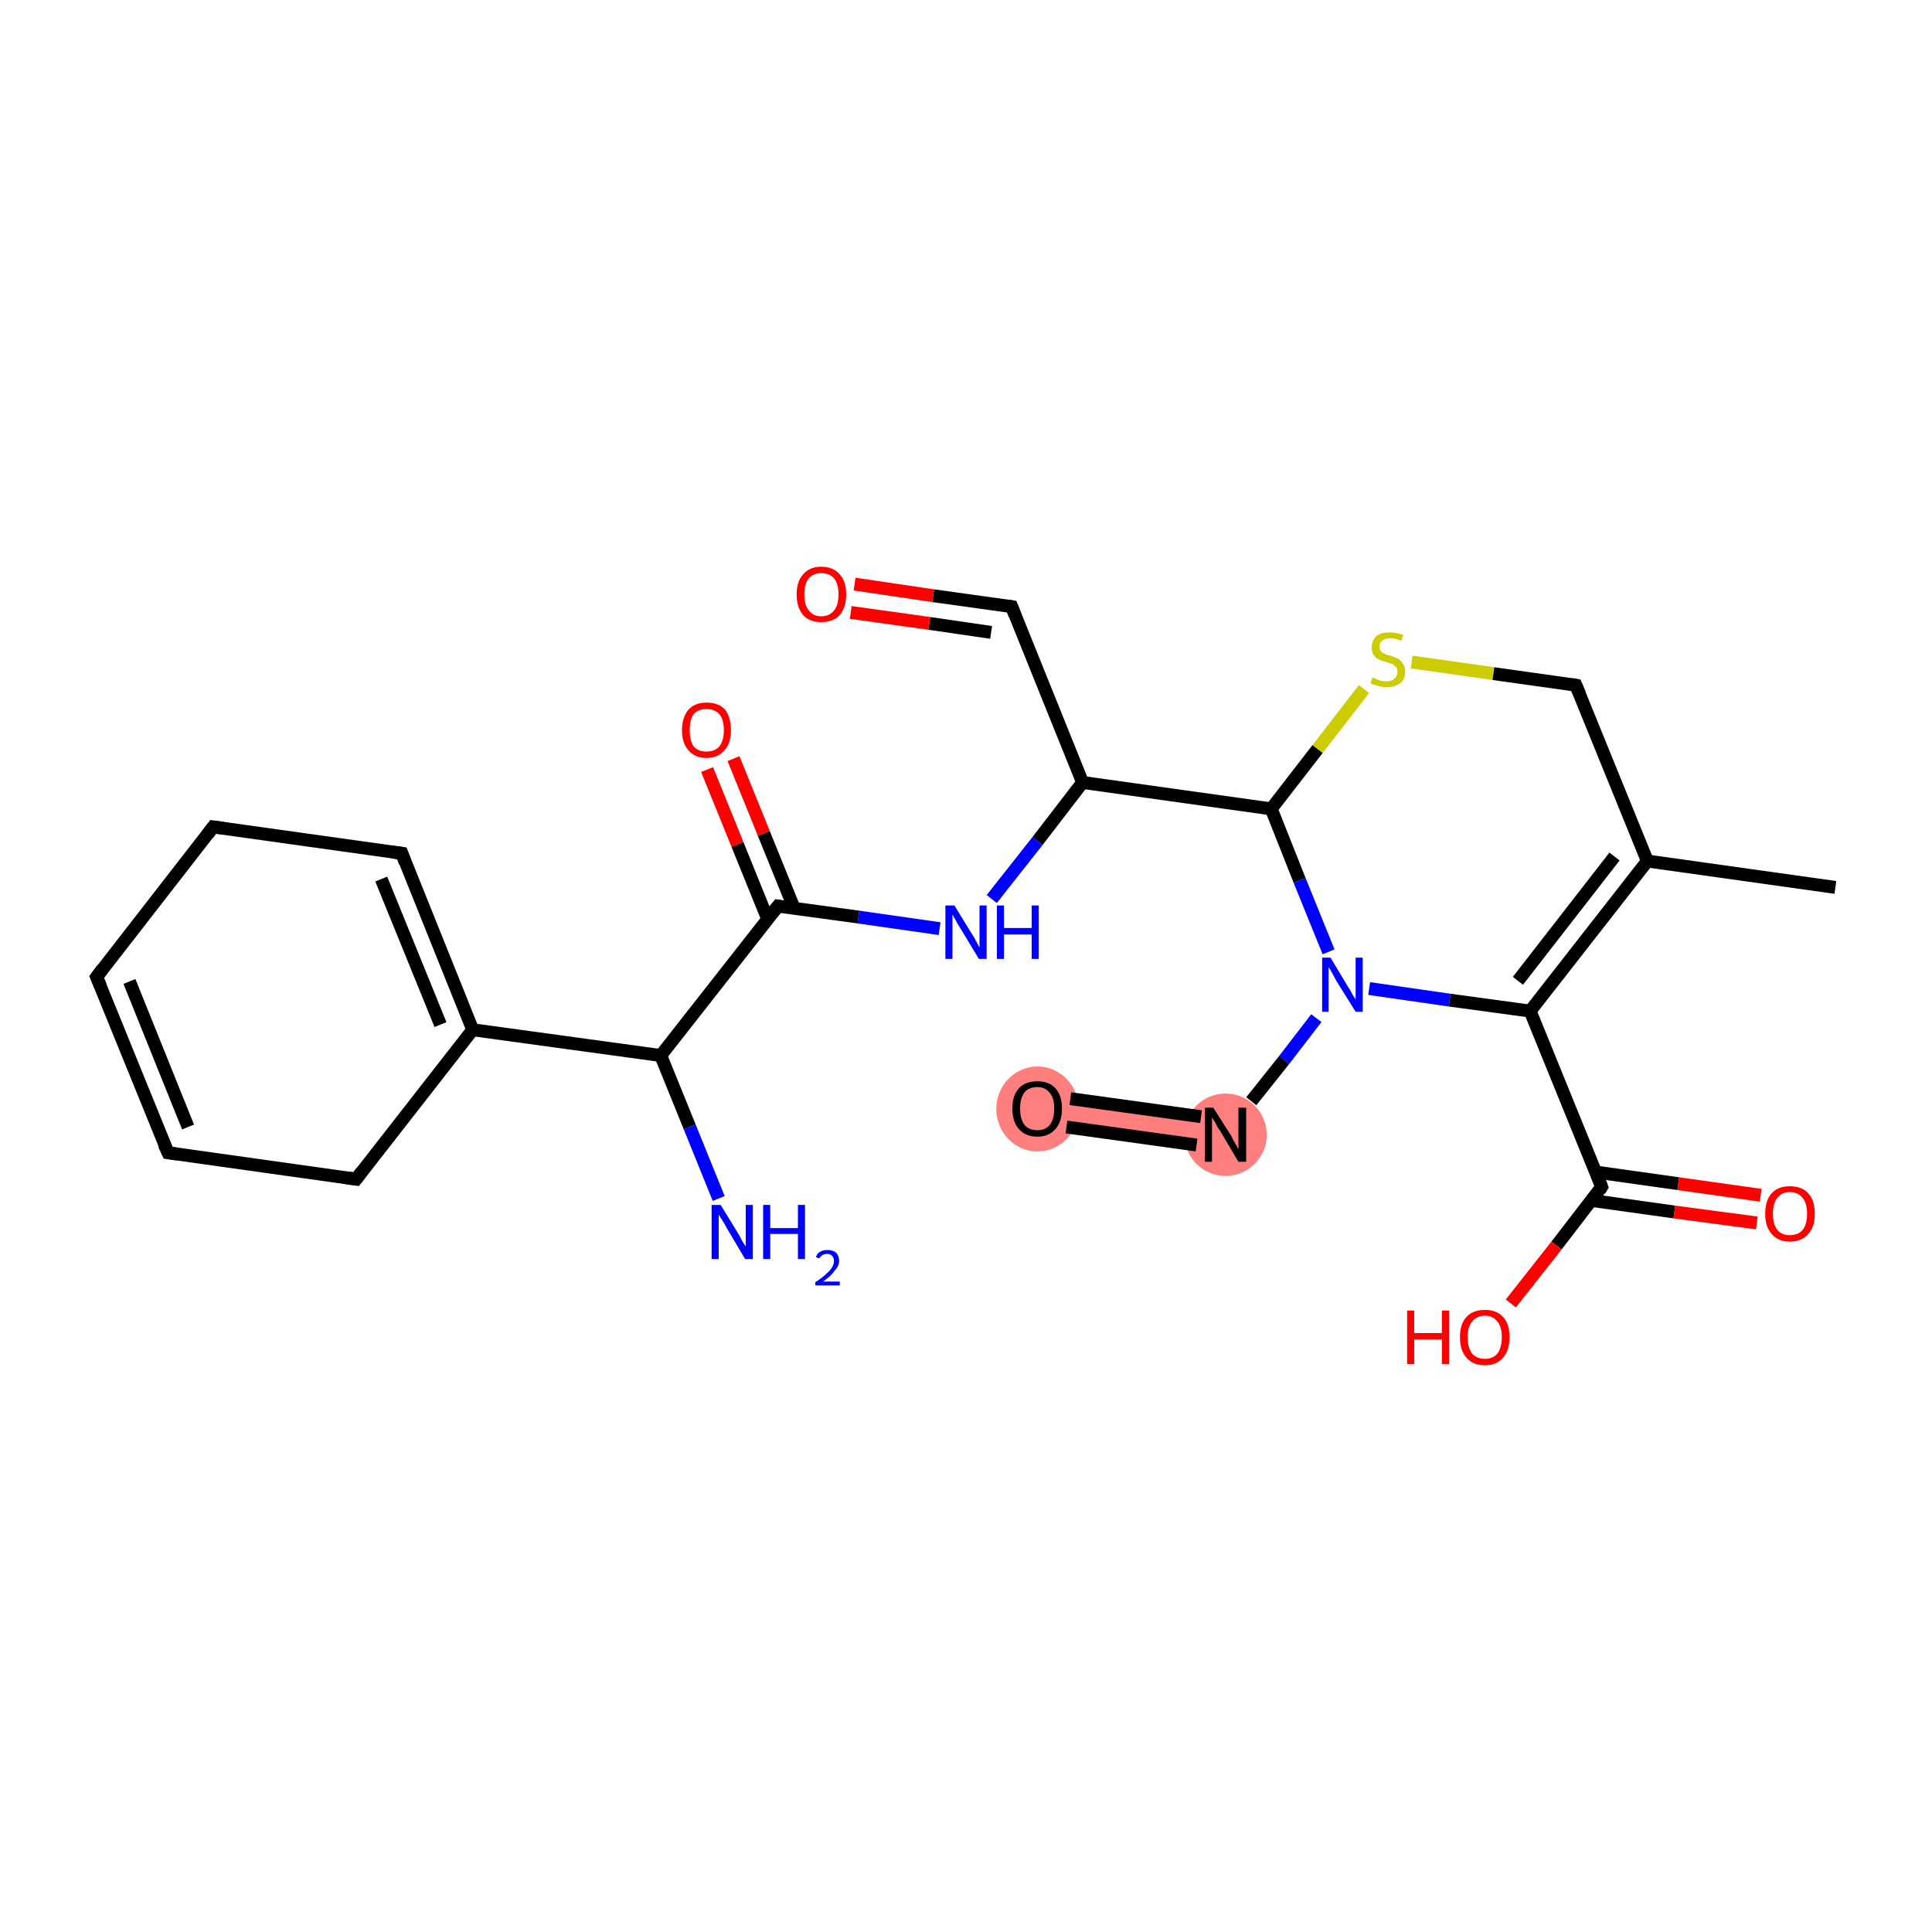 <?xml version='1.0' encoding='iso-8859-1'?>
<svg version='1.1' baseProfile='full'
              xmlns='http://www.w3.org/2000/svg'
                      xmlns:rdkit='http://www.rdkit.org/xml'
                      xmlns:xlink='http://www.w3.org/1999/xlink'
                  xml:space='preserve'
width='300px' height='300px' viewBox='0 0 300 300'>
<!-- END OF HEADER -->
<rect style='opacity:1.0;fill:#FFFFFF;stroke:none' width='300.0' height='300.0' x='0.0' y='0.0'> </rect>
<path class='bond-7 atom-7 atom-8' d='M 161.5,169.0 L 190.7,173.1 L 189.9,179.3 L 160.6,175.2 Z' style='fill:#FF7F7F;fill-rule:evenodd;fill-opacity:1;stroke:#FF7F7F;stroke-width:0.0px;stroke-linecap:butt;stroke-linejoin:miter;stroke-miterlimit:10;stroke-opacity:1;' />
<ellipse cx='190.3' cy='176.2' rx='5.9' ry='5.9' class='atom-7'  style='fill:#FF7F7F;fill-rule:evenodd;stroke:#FF7F7F;stroke-width:1.0px;stroke-linecap:butt;stroke-linejoin:miter;stroke-opacity:1' />
<ellipse cx='161.1' cy='172.2' rx='5.9' ry='6.1' class='atom-8'  style='fill:#FF7F7F;fill-rule:evenodd;stroke:#FF7F7F;stroke-width:1.0px;stroke-linecap:butt;stroke-linejoin:miter;stroke-opacity:1' />
<path class='bond-0 atom-0 atom-1' d='M 285.0,137.8 L 255.8,133.7' style='fill:none;fill-rule:evenodd;stroke:#000000;stroke-width:2.0px;stroke-linecap:butt;stroke-linejoin:miter;stroke-opacity:1' />
<path class='bond-1 atom-1 atom-2' d='M 255.8,133.7 L 237.6,157.0' style='fill:none;fill-rule:evenodd;stroke:#000000;stroke-width:2.0px;stroke-linecap:butt;stroke-linejoin:miter;stroke-opacity:1' />
<path class='bond-1 atom-1 atom-2' d='M 250.7,133.0 L 235.7,152.3' style='fill:none;fill-rule:evenodd;stroke:#000000;stroke-width:2.0px;stroke-linecap:butt;stroke-linejoin:miter;stroke-opacity:1' />
<path class='bond-2 atom-2 atom-3' d='M 237.6,157.0 L 248.7,184.3' style='fill:none;fill-rule:evenodd;stroke:#000000;stroke-width:2.0px;stroke-linecap:butt;stroke-linejoin:miter;stroke-opacity:1' />
<path class='bond-3 atom-3 atom-4' d='M 247.1,186.4 L 260.0,188.2' style='fill:none;fill-rule:evenodd;stroke:#000000;stroke-width:2.0px;stroke-linecap:butt;stroke-linejoin:miter;stroke-opacity:1' />
<path class='bond-3 atom-3 atom-4' d='M 260.0,188.2 L 272.8,189.9' style='fill:none;fill-rule:evenodd;stroke:#FF0000;stroke-width:2.0px;stroke-linecap:butt;stroke-linejoin:miter;stroke-opacity:1' />
<path class='bond-3 atom-3 atom-4' d='M 247.8,182.0 L 260.6,183.8' style='fill:none;fill-rule:evenodd;stroke:#000000;stroke-width:2.0px;stroke-linecap:butt;stroke-linejoin:miter;stroke-opacity:1' />
<path class='bond-3 atom-3 atom-4' d='M 260.6,183.8 L 273.4,185.6' style='fill:none;fill-rule:evenodd;stroke:#FF0000;stroke-width:2.0px;stroke-linecap:butt;stroke-linejoin:miter;stroke-opacity:1' />
<path class='bond-4 atom-3 atom-5' d='M 248.7,184.3 L 241.7,193.4' style='fill:none;fill-rule:evenodd;stroke:#000000;stroke-width:2.0px;stroke-linecap:butt;stroke-linejoin:miter;stroke-opacity:1' />
<path class='bond-4 atom-3 atom-5' d='M 241.7,193.4 L 234.6,202.4' style='fill:none;fill-rule:evenodd;stroke:#FF0000;stroke-width:2.0px;stroke-linecap:butt;stroke-linejoin:miter;stroke-opacity:1' />
<path class='bond-5 atom-2 atom-6' d='M 237.6,157.0 L 225.1,155.3' style='fill:none;fill-rule:evenodd;stroke:#000000;stroke-width:2.0px;stroke-linecap:butt;stroke-linejoin:miter;stroke-opacity:1' />
<path class='bond-5 atom-2 atom-6' d='M 225.1,155.3 L 212.6,153.5' style='fill:none;fill-rule:evenodd;stroke:#0000FF;stroke-width:2.0px;stroke-linecap:butt;stroke-linejoin:miter;stroke-opacity:1' />
<path class='bond-6 atom-6 atom-7' d='M 204.4,158.1 L 199.4,164.6' style='fill:none;fill-rule:evenodd;stroke:#0000FF;stroke-width:2.0px;stroke-linecap:butt;stroke-linejoin:miter;stroke-opacity:1' />
<path class='bond-6 atom-6 atom-7' d='M 199.4,164.6 L 194.3,171.0' style='fill:none;fill-rule:evenodd;stroke:#000000;stroke-width:2.0px;stroke-linecap:butt;stroke-linejoin:miter;stroke-opacity:1' />
<path class='bond-7 atom-7 atom-8' d='M 186.5,173.4 L 166.2,170.6' style='fill:none;fill-rule:evenodd;stroke:#000000;stroke-width:2.0px;stroke-linecap:butt;stroke-linejoin:miter;stroke-opacity:1' />
<path class='bond-7 atom-7 atom-8' d='M 185.8,177.8 L 165.6,175.0' style='fill:none;fill-rule:evenodd;stroke:#000000;stroke-width:2.0px;stroke-linecap:butt;stroke-linejoin:miter;stroke-opacity:1' />
<path class='bond-8 atom-6 atom-9' d='M 206.3,147.8 L 201.8,136.7' style='fill:none;fill-rule:evenodd;stroke:#0000FF;stroke-width:2.0px;stroke-linecap:butt;stroke-linejoin:miter;stroke-opacity:1' />
<path class='bond-8 atom-6 atom-9' d='M 201.8,136.7 L 197.4,125.6' style='fill:none;fill-rule:evenodd;stroke:#000000;stroke-width:2.0px;stroke-linecap:butt;stroke-linejoin:miter;stroke-opacity:1' />
<path class='bond-9 atom-9 atom-10' d='M 197.4,125.6 L 168.1,121.5' style='fill:none;fill-rule:evenodd;stroke:#000000;stroke-width:2.0px;stroke-linecap:butt;stroke-linejoin:miter;stroke-opacity:1' />
<path class='bond-10 atom-10 atom-11' d='M 168.1,121.5 L 157.1,94.2' style='fill:none;fill-rule:evenodd;stroke:#000000;stroke-width:2.0px;stroke-linecap:butt;stroke-linejoin:miter;stroke-opacity:1' />
<path class='bond-11 atom-11 atom-12' d='M 157.1,94.2 L 144.9,92.5' style='fill:none;fill-rule:evenodd;stroke:#000000;stroke-width:2.0px;stroke-linecap:butt;stroke-linejoin:miter;stroke-opacity:1' />
<path class='bond-11 atom-11 atom-12' d='M 144.9,92.5 L 132.7,90.7' style='fill:none;fill-rule:evenodd;stroke:#FF0000;stroke-width:2.0px;stroke-linecap:butt;stroke-linejoin:miter;stroke-opacity:1' />
<path class='bond-11 atom-11 atom-12' d='M 153.9,98.2 L 144.3,96.8' style='fill:none;fill-rule:evenodd;stroke:#000000;stroke-width:2.0px;stroke-linecap:butt;stroke-linejoin:miter;stroke-opacity:1' />
<path class='bond-11 atom-11 atom-12' d='M 144.3,96.8 L 132.1,95.1' style='fill:none;fill-rule:evenodd;stroke:#FF0000;stroke-width:2.0px;stroke-linecap:butt;stroke-linejoin:miter;stroke-opacity:1' />
<path class='bond-12 atom-10 atom-13' d='M 168.1,121.5 L 161.1,130.6' style='fill:none;fill-rule:evenodd;stroke:#000000;stroke-width:2.0px;stroke-linecap:butt;stroke-linejoin:miter;stroke-opacity:1' />
<path class='bond-12 atom-10 atom-13' d='M 161.1,130.6 L 154.0,139.6' style='fill:none;fill-rule:evenodd;stroke:#0000FF;stroke-width:2.0px;stroke-linecap:butt;stroke-linejoin:miter;stroke-opacity:1' />
<path class='bond-13 atom-13 atom-14' d='M 145.9,144.2 L 133.3,142.4' style='fill:none;fill-rule:evenodd;stroke:#0000FF;stroke-width:2.0px;stroke-linecap:butt;stroke-linejoin:miter;stroke-opacity:1' />
<path class='bond-13 atom-13 atom-14' d='M 133.3,142.4 L 120.8,140.7' style='fill:none;fill-rule:evenodd;stroke:#000000;stroke-width:2.0px;stroke-linecap:butt;stroke-linejoin:miter;stroke-opacity:1' />
<path class='bond-14 atom-14 atom-15' d='M 123.3,141.0 L 118.6,129.4' style='fill:none;fill-rule:evenodd;stroke:#000000;stroke-width:2.0px;stroke-linecap:butt;stroke-linejoin:miter;stroke-opacity:1' />
<path class='bond-14 atom-14 atom-15' d='M 118.6,129.4 L 113.9,117.8' style='fill:none;fill-rule:evenodd;stroke:#FF0000;stroke-width:2.0px;stroke-linecap:butt;stroke-linejoin:miter;stroke-opacity:1' />
<path class='bond-14 atom-14 atom-15' d='M 119.2,142.7 L 114.5,131.1' style='fill:none;fill-rule:evenodd;stroke:#000000;stroke-width:2.0px;stroke-linecap:butt;stroke-linejoin:miter;stroke-opacity:1' />
<path class='bond-14 atom-14 atom-15' d='M 114.5,131.1 L 109.8,119.5' style='fill:none;fill-rule:evenodd;stroke:#FF0000;stroke-width:2.0px;stroke-linecap:butt;stroke-linejoin:miter;stroke-opacity:1' />
<path class='bond-15 atom-14 atom-16' d='M 120.8,140.7 L 102.6,163.9' style='fill:none;fill-rule:evenodd;stroke:#000000;stroke-width:2.0px;stroke-linecap:butt;stroke-linejoin:miter;stroke-opacity:1' />
<path class='bond-16 atom-16 atom-17' d='M 102.6,163.9 L 107.1,175.0' style='fill:none;fill-rule:evenodd;stroke:#000000;stroke-width:2.0px;stroke-linecap:butt;stroke-linejoin:miter;stroke-opacity:1' />
<path class='bond-16 atom-16 atom-17' d='M 107.1,175.0 L 111.6,186.1' style='fill:none;fill-rule:evenodd;stroke:#0000FF;stroke-width:2.0px;stroke-linecap:butt;stroke-linejoin:miter;stroke-opacity:1' />
<path class='bond-17 atom-16 atom-18' d='M 102.6,163.9 L 73.4,159.9' style='fill:none;fill-rule:evenodd;stroke:#000000;stroke-width:2.0px;stroke-linecap:butt;stroke-linejoin:miter;stroke-opacity:1' />
<path class='bond-18 atom-18 atom-19' d='M 73.4,159.9 L 62.4,132.5' style='fill:none;fill-rule:evenodd;stroke:#000000;stroke-width:2.0px;stroke-linecap:butt;stroke-linejoin:miter;stroke-opacity:1' />
<path class='bond-18 atom-18 atom-19' d='M 68.4,159.1 L 59.2,136.5' style='fill:none;fill-rule:evenodd;stroke:#000000;stroke-width:2.0px;stroke-linecap:butt;stroke-linejoin:miter;stroke-opacity:1' />
<path class='bond-19 atom-19 atom-20' d='M 62.4,132.5 L 33.1,128.4' style='fill:none;fill-rule:evenodd;stroke:#000000;stroke-width:2.0px;stroke-linecap:butt;stroke-linejoin:miter;stroke-opacity:1' />
<path class='bond-20 atom-20 atom-21' d='M 33.1,128.4 L 15.0,151.7' style='fill:none;fill-rule:evenodd;stroke:#000000;stroke-width:2.0px;stroke-linecap:butt;stroke-linejoin:miter;stroke-opacity:1' />
<path class='bond-21 atom-21 atom-22' d='M 15.0,151.7 L 26.1,179.0' style='fill:none;fill-rule:evenodd;stroke:#000000;stroke-width:2.0px;stroke-linecap:butt;stroke-linejoin:miter;stroke-opacity:1' />
<path class='bond-21 atom-21 atom-22' d='M 20.1,152.4 L 29.2,175.0' style='fill:none;fill-rule:evenodd;stroke:#000000;stroke-width:2.0px;stroke-linecap:butt;stroke-linejoin:miter;stroke-opacity:1' />
<path class='bond-22 atom-22 atom-23' d='M 26.1,179.0 L 55.3,183.1' style='fill:none;fill-rule:evenodd;stroke:#000000;stroke-width:2.0px;stroke-linecap:butt;stroke-linejoin:miter;stroke-opacity:1' />
<path class='bond-23 atom-9 atom-24' d='M 197.4,125.6 L 204.6,116.3' style='fill:none;fill-rule:evenodd;stroke:#000000;stroke-width:2.0px;stroke-linecap:butt;stroke-linejoin:miter;stroke-opacity:1' />
<path class='bond-23 atom-9 atom-24' d='M 204.6,116.3 L 211.8,107.0' style='fill:none;fill-rule:evenodd;stroke:#CCCC00;stroke-width:2.0px;stroke-linecap:butt;stroke-linejoin:miter;stroke-opacity:1' />
<path class='bond-24 atom-24 atom-25' d='M 219.2,102.8 L 231.9,104.6' style='fill:none;fill-rule:evenodd;stroke:#CCCC00;stroke-width:2.0px;stroke-linecap:butt;stroke-linejoin:miter;stroke-opacity:1' />
<path class='bond-24 atom-24 atom-25' d='M 231.9,104.6 L 244.7,106.4' style='fill:none;fill-rule:evenodd;stroke:#000000;stroke-width:2.0px;stroke-linecap:butt;stroke-linejoin:miter;stroke-opacity:1' />
<path class='bond-25 atom-25 atom-1' d='M 244.7,106.4 L 255.8,133.7' style='fill:none;fill-rule:evenodd;stroke:#000000;stroke-width:2.0px;stroke-linecap:butt;stroke-linejoin:miter;stroke-opacity:1' />
<path class='bond-26 atom-23 atom-18' d='M 55.3,183.1 L 73.4,159.9' style='fill:none;fill-rule:evenodd;stroke:#000000;stroke-width:2.0px;stroke-linecap:butt;stroke-linejoin:miter;stroke-opacity:1' />
<path d='M 248.2,183.0 L 248.7,184.3 L 248.4,184.8' style='fill:none;stroke:#000000;stroke-width:2.0px;stroke-linecap:butt;stroke-linejoin:miter;stroke-miterlimit:10;stroke-opacity:1;' />
<path d='M 157.6,95.5 L 157.1,94.2 L 156.5,94.1' style='fill:none;stroke:#000000;stroke-width:2.0px;stroke-linecap:butt;stroke-linejoin:miter;stroke-miterlimit:10;stroke-opacity:1;' />
<path d='M 121.4,140.8 L 120.8,140.7 L 119.9,141.8' style='fill:none;stroke:#000000;stroke-width:2.0px;stroke-linecap:butt;stroke-linejoin:miter;stroke-miterlimit:10;stroke-opacity:1;' />
<path d='M 62.9,133.9 L 62.4,132.5 L 60.9,132.3' style='fill:none;stroke:#000000;stroke-width:2.0px;stroke-linecap:butt;stroke-linejoin:miter;stroke-miterlimit:10;stroke-opacity:1;' />
<path d='M 34.6,128.6 L 33.1,128.4 L 32.2,129.6' style='fill:none;stroke:#000000;stroke-width:2.0px;stroke-linecap:butt;stroke-linejoin:miter;stroke-miterlimit:10;stroke-opacity:1;' />
<path d='M 15.9,150.5 L 15.0,151.7 L 15.6,153.1' style='fill:none;stroke:#000000;stroke-width:2.0px;stroke-linecap:butt;stroke-linejoin:miter;stroke-miterlimit:10;stroke-opacity:1;' />
<path d='M 25.5,177.7 L 26.1,179.0 L 27.5,179.2' style='fill:none;stroke:#000000;stroke-width:2.0px;stroke-linecap:butt;stroke-linejoin:miter;stroke-miterlimit:10;stroke-opacity:1;' />
<path d='M 53.8,182.9 L 55.3,183.1 L 56.2,181.9' style='fill:none;stroke:#000000;stroke-width:2.0px;stroke-linecap:butt;stroke-linejoin:miter;stroke-miterlimit:10;stroke-opacity:1;' />
<path d='M 244.1,106.3 L 244.7,106.4 L 245.3,107.8' style='fill:none;stroke:#000000;stroke-width:2.0px;stroke-linecap:butt;stroke-linejoin:miter;stroke-miterlimit:10;stroke-opacity:1;' />
<path class='atom-4' d='M 274.1 188.5
Q 274.1 186.4, 275.1 185.3
Q 276.1 184.2, 277.9 184.2
Q 279.8 184.2, 280.8 185.3
Q 281.8 186.4, 281.8 188.5
Q 281.8 190.5, 280.8 191.6
Q 279.8 192.8, 277.9 192.8
Q 276.1 192.8, 275.1 191.6
Q 274.1 190.5, 274.1 188.5
M 277.9 191.8
Q 279.2 191.8, 279.9 191.0
Q 280.6 190.1, 280.6 188.5
Q 280.6 186.8, 279.9 186.0
Q 279.2 185.1, 277.9 185.1
Q 276.7 185.1, 276.0 186.0
Q 275.3 186.8, 275.3 188.5
Q 275.3 190.1, 276.0 191.0
Q 276.7 191.8, 277.9 191.8
' fill='#FF0000'/>
<path class='atom-5' d='M 218.5 203.5
L 219.6 203.5
L 219.6 207.0
L 223.9 207.0
L 223.9 203.5
L 225.0 203.5
L 225.0 211.8
L 223.9 211.8
L 223.9 208.0
L 219.6 208.0
L 219.6 211.8
L 218.5 211.8
L 218.5 203.5
' fill='#FF0000'/>
<path class='atom-5' d='M 226.7 207.6
Q 226.7 205.6, 227.7 204.5
Q 228.7 203.4, 230.6 203.4
Q 232.4 203.4, 233.4 204.5
Q 234.4 205.6, 234.4 207.6
Q 234.4 209.7, 233.4 210.8
Q 232.4 212.0, 230.6 212.0
Q 228.7 212.0, 227.7 210.8
Q 226.7 209.7, 226.7 207.6
M 230.6 211.0
Q 231.8 211.0, 232.5 210.2
Q 233.2 209.3, 233.2 207.6
Q 233.2 206.0, 232.5 205.2
Q 231.8 204.3, 230.6 204.3
Q 229.3 204.3, 228.6 205.2
Q 227.9 206.0, 227.9 207.6
Q 227.9 209.3, 228.6 210.2
Q 229.3 211.0, 230.6 211.0
' fill='#FF0000'/>
<path class='atom-6' d='M 206.6 148.7
L 209.3 153.2
Q 209.6 153.6, 210.0 154.4
Q 210.5 155.2, 210.5 155.2
L 210.5 148.7
L 211.6 148.7
L 211.6 157.1
L 210.5 157.1
L 207.5 152.3
Q 207.2 151.7, 206.8 151.0
Q 206.5 150.4, 206.3 150.2
L 206.3 157.1
L 205.3 157.1
L 205.3 148.7
L 206.6 148.7
' fill='#0000FF'/>
<path class='atom-7' d='M 188.4 172.0
L 191.2 176.4
Q 191.4 176.9, 191.9 177.7
Q 192.3 178.4, 192.3 178.5
L 192.3 172.0
L 193.5 172.0
L 193.5 180.4
L 192.3 180.4
L 189.4 175.5
Q 189.0 175.0, 188.7 174.3
Q 188.3 173.7, 188.2 173.5
L 188.2 180.4
L 187.1 180.4
L 187.1 172.0
L 188.4 172.0
' fill='#000000'/>
<path class='atom-8' d='M 157.2 172.1
Q 157.2 170.1, 158.2 169.0
Q 159.2 167.9, 161.1 167.9
Q 162.9 167.9, 163.9 169.0
Q 164.9 170.1, 164.9 172.1
Q 164.9 174.2, 163.9 175.3
Q 162.9 176.5, 161.1 176.5
Q 159.2 176.5, 158.2 175.3
Q 157.2 174.2, 157.2 172.1
M 161.1 175.5
Q 162.3 175.5, 163.0 174.7
Q 163.7 173.8, 163.7 172.1
Q 163.7 170.5, 163.0 169.7
Q 162.3 168.8, 161.1 168.8
Q 159.8 168.8, 159.1 169.6
Q 158.4 170.5, 158.4 172.1
Q 158.4 173.8, 159.1 174.7
Q 159.8 175.5, 161.1 175.5
' fill='#000000'/>
<path class='atom-12' d='M 123.7 92.3
Q 123.7 90.3, 124.7 89.2
Q 125.7 88.0, 127.5 88.0
Q 129.4 88.0, 130.4 89.2
Q 131.4 90.3, 131.4 92.3
Q 131.4 94.3, 130.4 95.5
Q 129.4 96.6, 127.5 96.6
Q 125.7 96.6, 124.7 95.5
Q 123.7 94.3, 123.7 92.3
M 127.5 95.7
Q 128.8 95.7, 129.5 94.8
Q 130.2 94.0, 130.2 92.3
Q 130.2 90.6, 129.5 89.8
Q 128.8 89.0, 127.5 89.0
Q 126.3 89.0, 125.6 89.8
Q 124.9 90.6, 124.9 92.3
Q 124.9 94.0, 125.6 94.8
Q 126.3 95.7, 127.5 95.7
' fill='#FF0000'/>
<path class='atom-13' d='M 148.2 140.6
L 150.9 145.0
Q 151.2 145.4, 151.6 146.2
Q 152.0 147.0, 152.1 147.1
L 152.1 140.6
L 153.2 140.6
L 153.2 148.9
L 152.0 148.9
L 149.1 144.1
Q 148.7 143.5, 148.4 142.9
Q 148.0 142.2, 147.9 142.0
L 147.9 148.9
L 146.8 148.9
L 146.8 140.6
L 148.2 140.6
' fill='#0000FF'/>
<path class='atom-13' d='M 154.8 140.6
L 155.9 140.6
L 155.9 144.1
L 160.2 144.1
L 160.2 140.6
L 161.3 140.6
L 161.3 148.9
L 160.2 148.9
L 160.2 145.1
L 155.9 145.1
L 155.9 148.9
L 154.8 148.9
L 154.8 140.6
' fill='#0000FF'/>
<path class='atom-15' d='M 105.9 113.4
Q 105.9 111.4, 106.9 110.2
Q 107.9 109.1, 109.7 109.1
Q 111.6 109.1, 112.6 110.2
Q 113.5 111.4, 113.5 113.4
Q 113.5 115.4, 112.5 116.5
Q 111.5 117.7, 109.7 117.7
Q 107.9 117.7, 106.9 116.5
Q 105.9 115.4, 105.9 113.4
M 109.7 116.7
Q 111.0 116.7, 111.7 115.9
Q 112.4 115.0, 112.4 113.4
Q 112.4 111.7, 111.7 110.9
Q 111.0 110.1, 109.7 110.1
Q 108.4 110.1, 107.7 110.9
Q 107.1 111.7, 107.1 113.4
Q 107.1 115.0, 107.7 115.9
Q 108.4 116.7, 109.7 116.7
' fill='#FF0000'/>
<path class='atom-17' d='M 111.9 187.1
L 114.6 191.5
Q 114.9 192.0, 115.3 192.8
Q 115.8 193.5, 115.8 193.6
L 115.8 187.1
L 116.9 187.1
L 116.9 195.5
L 115.7 195.5
L 112.8 190.6
Q 112.5 190.0, 112.1 189.4
Q 111.7 188.8, 111.6 188.6
L 111.6 195.5
L 110.5 195.5
L 110.5 187.1
L 111.9 187.1
' fill='#0000FF'/>
<path class='atom-17' d='M 118.5 187.1
L 119.6 187.1
L 119.6 190.7
L 123.9 190.7
L 123.9 187.1
L 125.0 187.1
L 125.0 195.5
L 123.9 195.5
L 123.9 191.6
L 119.6 191.6
L 119.6 195.5
L 118.5 195.5
L 118.5 187.1
' fill='#0000FF'/>
<path class='atom-17' d='M 126.7 195.2
Q 126.9 194.6, 127.3 194.4
Q 127.8 194.1, 128.5 194.1
Q 129.3 194.1, 129.8 194.5
Q 130.3 195.0, 130.3 195.8
Q 130.3 196.6, 129.6 197.3
Q 129.1 198.1, 127.8 199.0
L 130.4 199.0
L 130.4 199.6
L 126.6 199.6
L 126.6 199.1
Q 127.7 198.4, 128.3 197.8
Q 128.9 197.3, 129.2 196.8
Q 129.5 196.3, 129.5 195.8
Q 129.5 195.3, 129.2 195.0
Q 128.9 194.7, 128.5 194.7
Q 128.0 194.7, 127.7 194.9
Q 127.5 195.0, 127.2 195.4
L 126.7 195.2
' fill='#0000FF'/>
<path class='atom-24' d='M 213.1 105.2
Q 213.2 105.2, 213.6 105.4
Q 214.0 105.6, 214.4 105.7
Q 214.9 105.8, 215.3 105.8
Q 216.1 105.8, 216.5 105.4
Q 217.0 105.0, 217.0 104.3
Q 217.0 103.9, 216.8 103.6
Q 216.5 103.3, 216.2 103.1
Q 215.8 103.0, 215.3 102.8
Q 214.5 102.6, 214.1 102.4
Q 213.6 102.2, 213.3 101.7
Q 213.0 101.3, 213.0 100.5
Q 213.0 99.5, 213.7 98.8
Q 214.4 98.2, 215.8 98.2
Q 216.8 98.2, 217.9 98.6
L 217.6 99.5
Q 216.6 99.1, 215.9 99.1
Q 215.1 99.1, 214.6 99.5
Q 214.2 99.8, 214.2 100.4
Q 214.2 100.8, 214.4 101.1
Q 214.6 101.4, 215.0 101.5
Q 215.3 101.7, 215.9 101.8
Q 216.6 102.1, 217.1 102.3
Q 217.5 102.5, 217.8 103.0
Q 218.2 103.5, 218.2 104.3
Q 218.2 105.5, 217.4 106.1
Q 216.6 106.7, 215.3 106.7
Q 214.6 106.7, 214.0 106.5
Q 213.5 106.4, 212.8 106.1
L 213.1 105.2
' fill='#CCCC00'/>
</svg>
